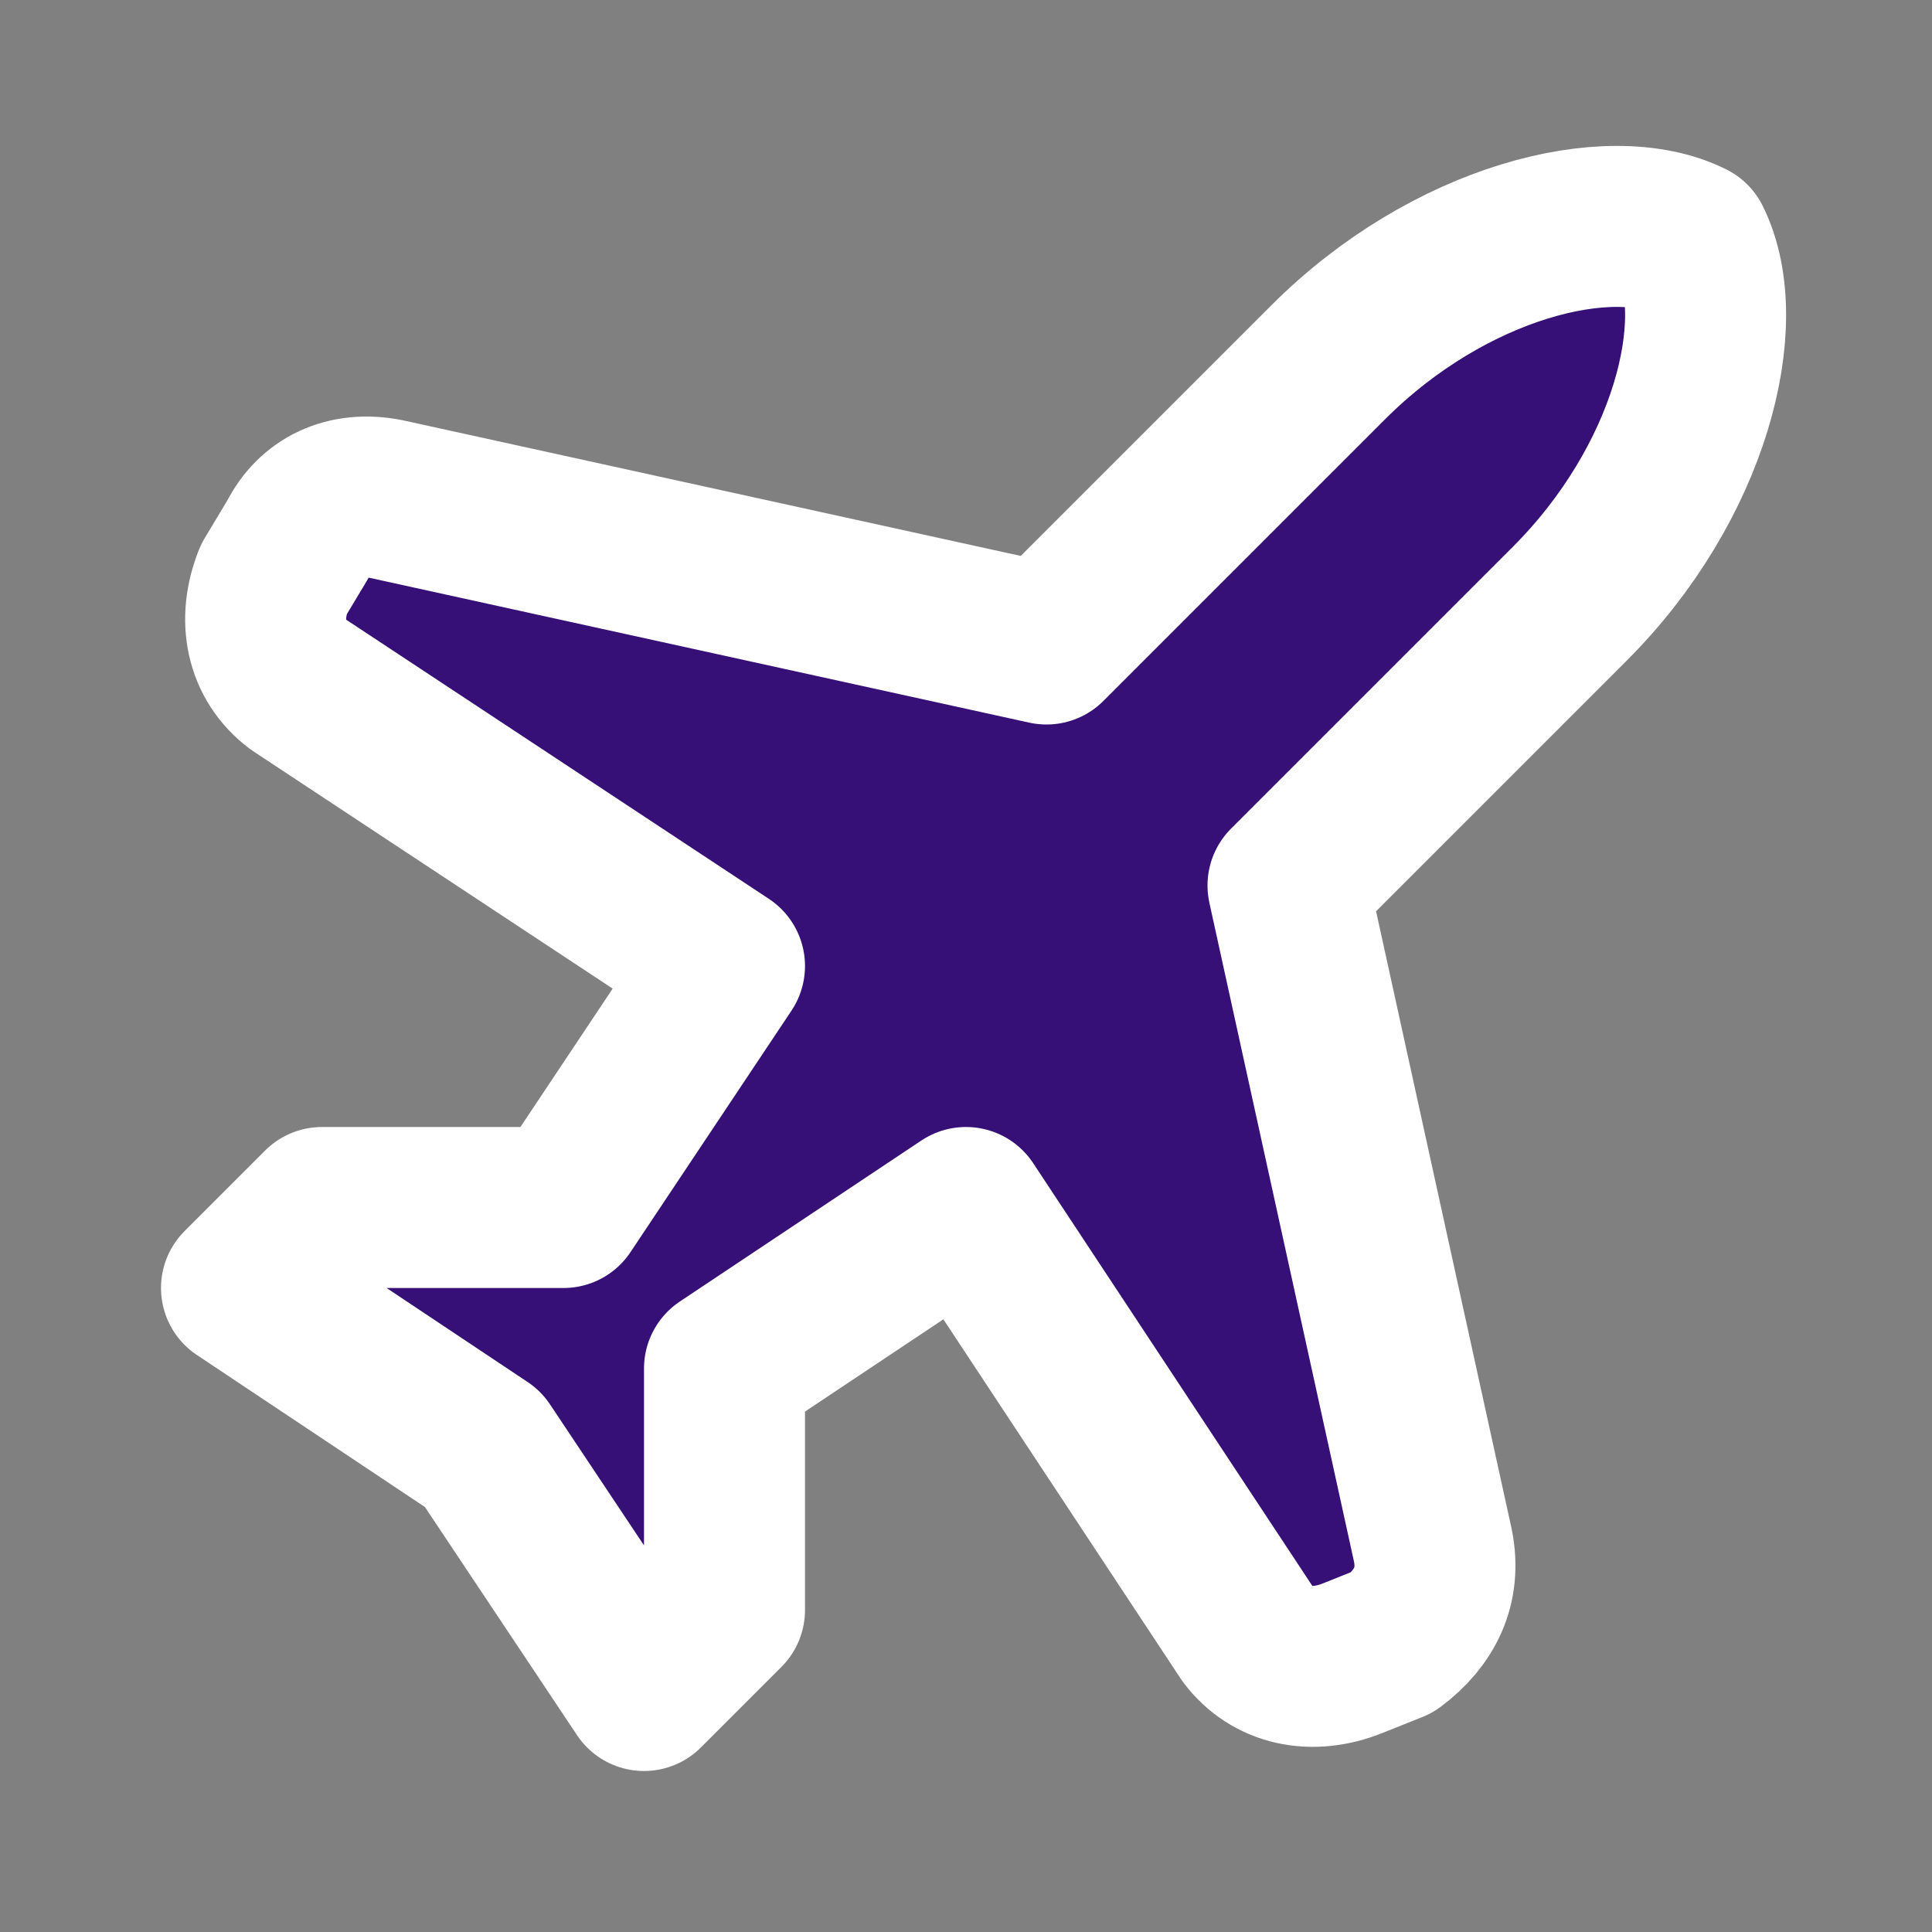 <svg xmlns="http://www.w3.org/2000/svg" width="30" height="30" viewBox="0 0 24 24" fill="#361077" stroke="#ffffff" stroke-width="2" stroke-linecap="round" stroke-linejoin="round" class="lucide lucide-plane-icon lucide-plane"><rect x="0" y="0" width="24" height="24" fill="#808080" stroke="none"/><path d="M17.8 19.2 16 11l3.5-3.5C21 6 21.5 4 21 3c-1-.5-3 0-4.5 1.5L13 8 4.8 6.2c-.5-.1-.9.1-1.1.5l-.3.5c-.2.5-.1 1 .3 1.3L9 12l-2 3H4l-1 1 3 2 2 3 1-1v-3l3-2 3.5 5.3c.3.4.8.5 1.3.3l.5-.2c.4-.3.6-.7.5-1.2z"/></svg>